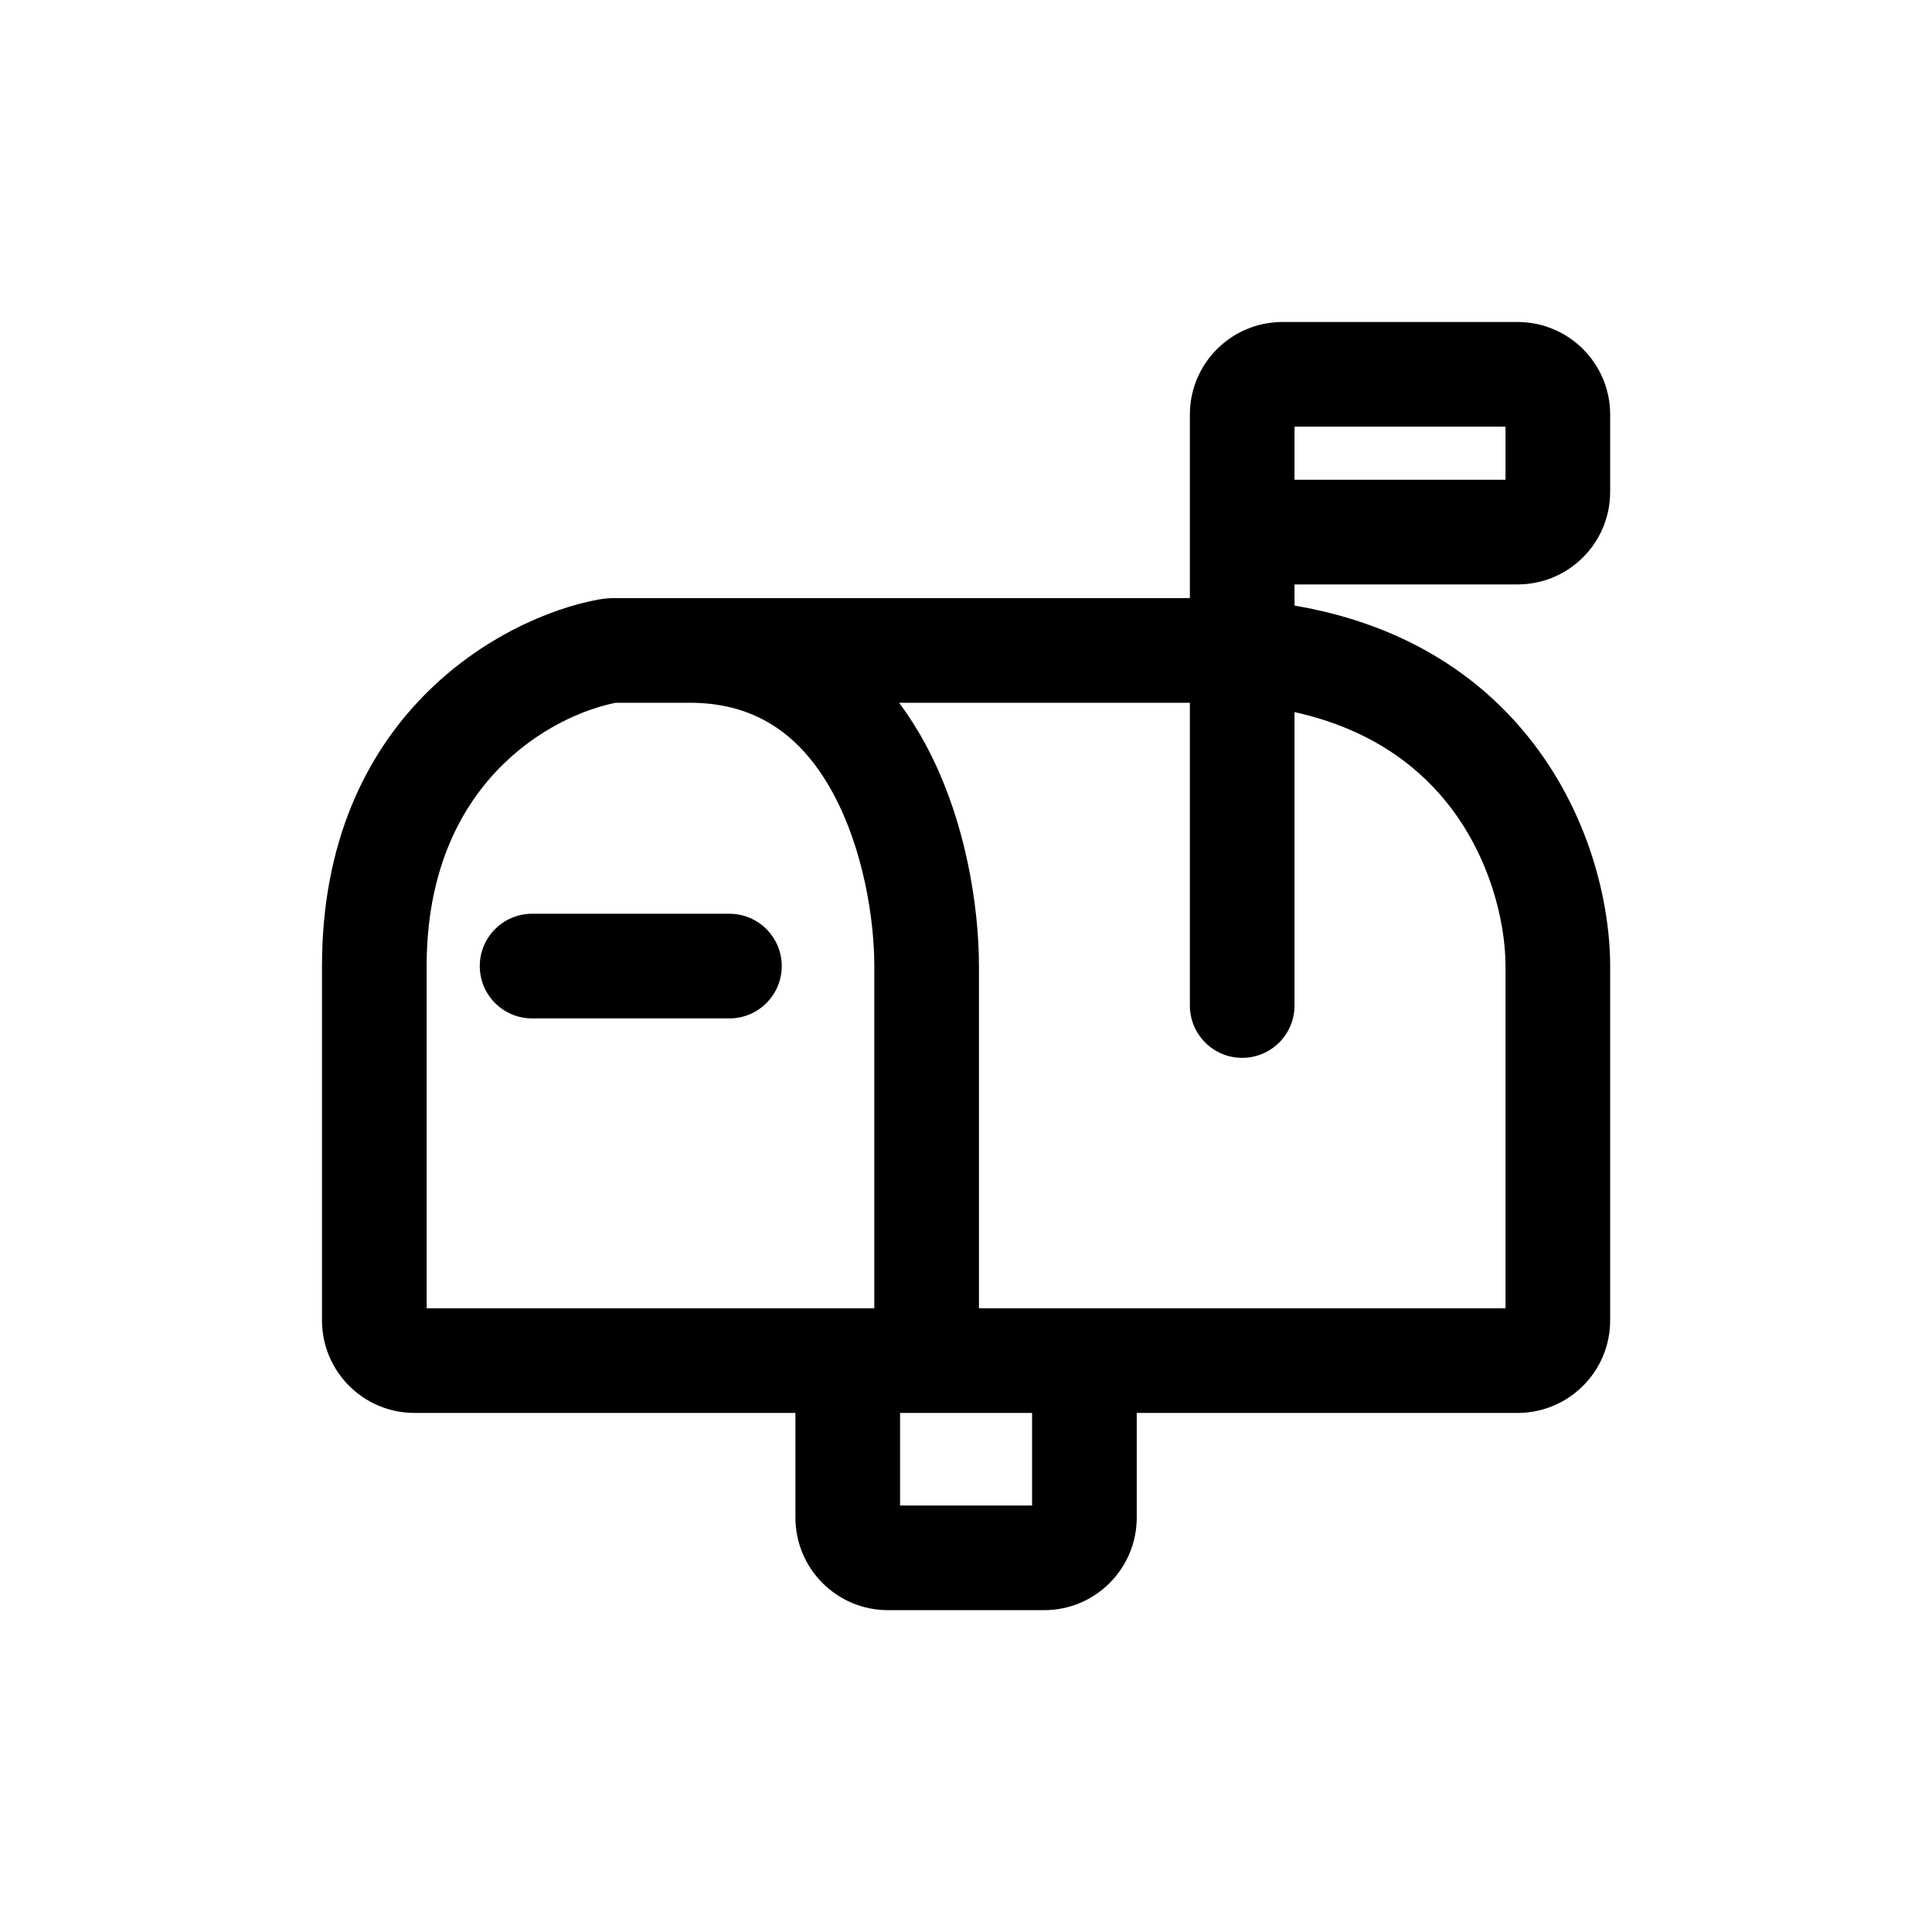 <svg width="24" height="24" viewBox="0 0 24 24" fill="none" xmlns="http://www.w3.org/2000/svg">
<path d="M6.61 11.351C6.251 11.351 5.96 11.642 5.96 12.001C5.96 12.36 6.251 12.651 6.61 12.651H9.061C9.42 12.651 9.711 12.36 9.711 12.001C9.711 11.642 9.42 11.351 9.061 11.351H6.61Z" fill="black"/>
<path fill-rule="evenodd" clip-rule="evenodd" d="M15.931 4C15.296 4 14.781 4.515 14.781 5.15V7.43H7.632C7.572 7.43 7.505 7.435 7.432 7.448C6.223 7.672 4 8.896 4 12.001V16.402C4 17.038 4.515 17.552 5.15 17.552H9.881V18.852C9.881 19.487 10.396 20.002 11.031 20.002H12.971C13.606 20.002 14.121 19.487 14.121 18.852V17.552H18.852C19.487 17.552 20.002 17.037 20.002 16.402V12.001C20.002 11.227 19.747 10.094 18.975 9.142C18.348 8.367 17.408 7.748 16.081 7.523V7.26H18.852C19.487 7.26 20.002 6.745 20.002 6.11V5.15C20.002 4.515 19.487 4 18.852 4H15.931ZM14.781 8.73V12.491C14.781 12.85 15.072 13.141 15.431 13.141C15.79 13.141 16.081 12.85 16.081 12.491V8.846C16.988 9.047 17.578 9.483 17.965 9.96C18.516 10.641 18.702 11.468 18.702 12.001V16.252H12.161V12.001C12.161 11.275 12.001 10.18 11.495 9.242C11.4 9.066 11.291 8.894 11.169 8.73H14.781ZM18.702 5.96H16.081V5.3H18.702V5.96ZM5.3 12.001C5.3 9.711 6.866 8.884 7.649 8.73H8.571C9.446 8.73 9.991 9.192 10.351 9.859C10.726 10.555 10.861 11.42 10.861 12.001V16.252H5.3V12.001ZM12.821 17.552V18.702H11.181V17.552H12.821Z" fill="black"/>
</svg>
